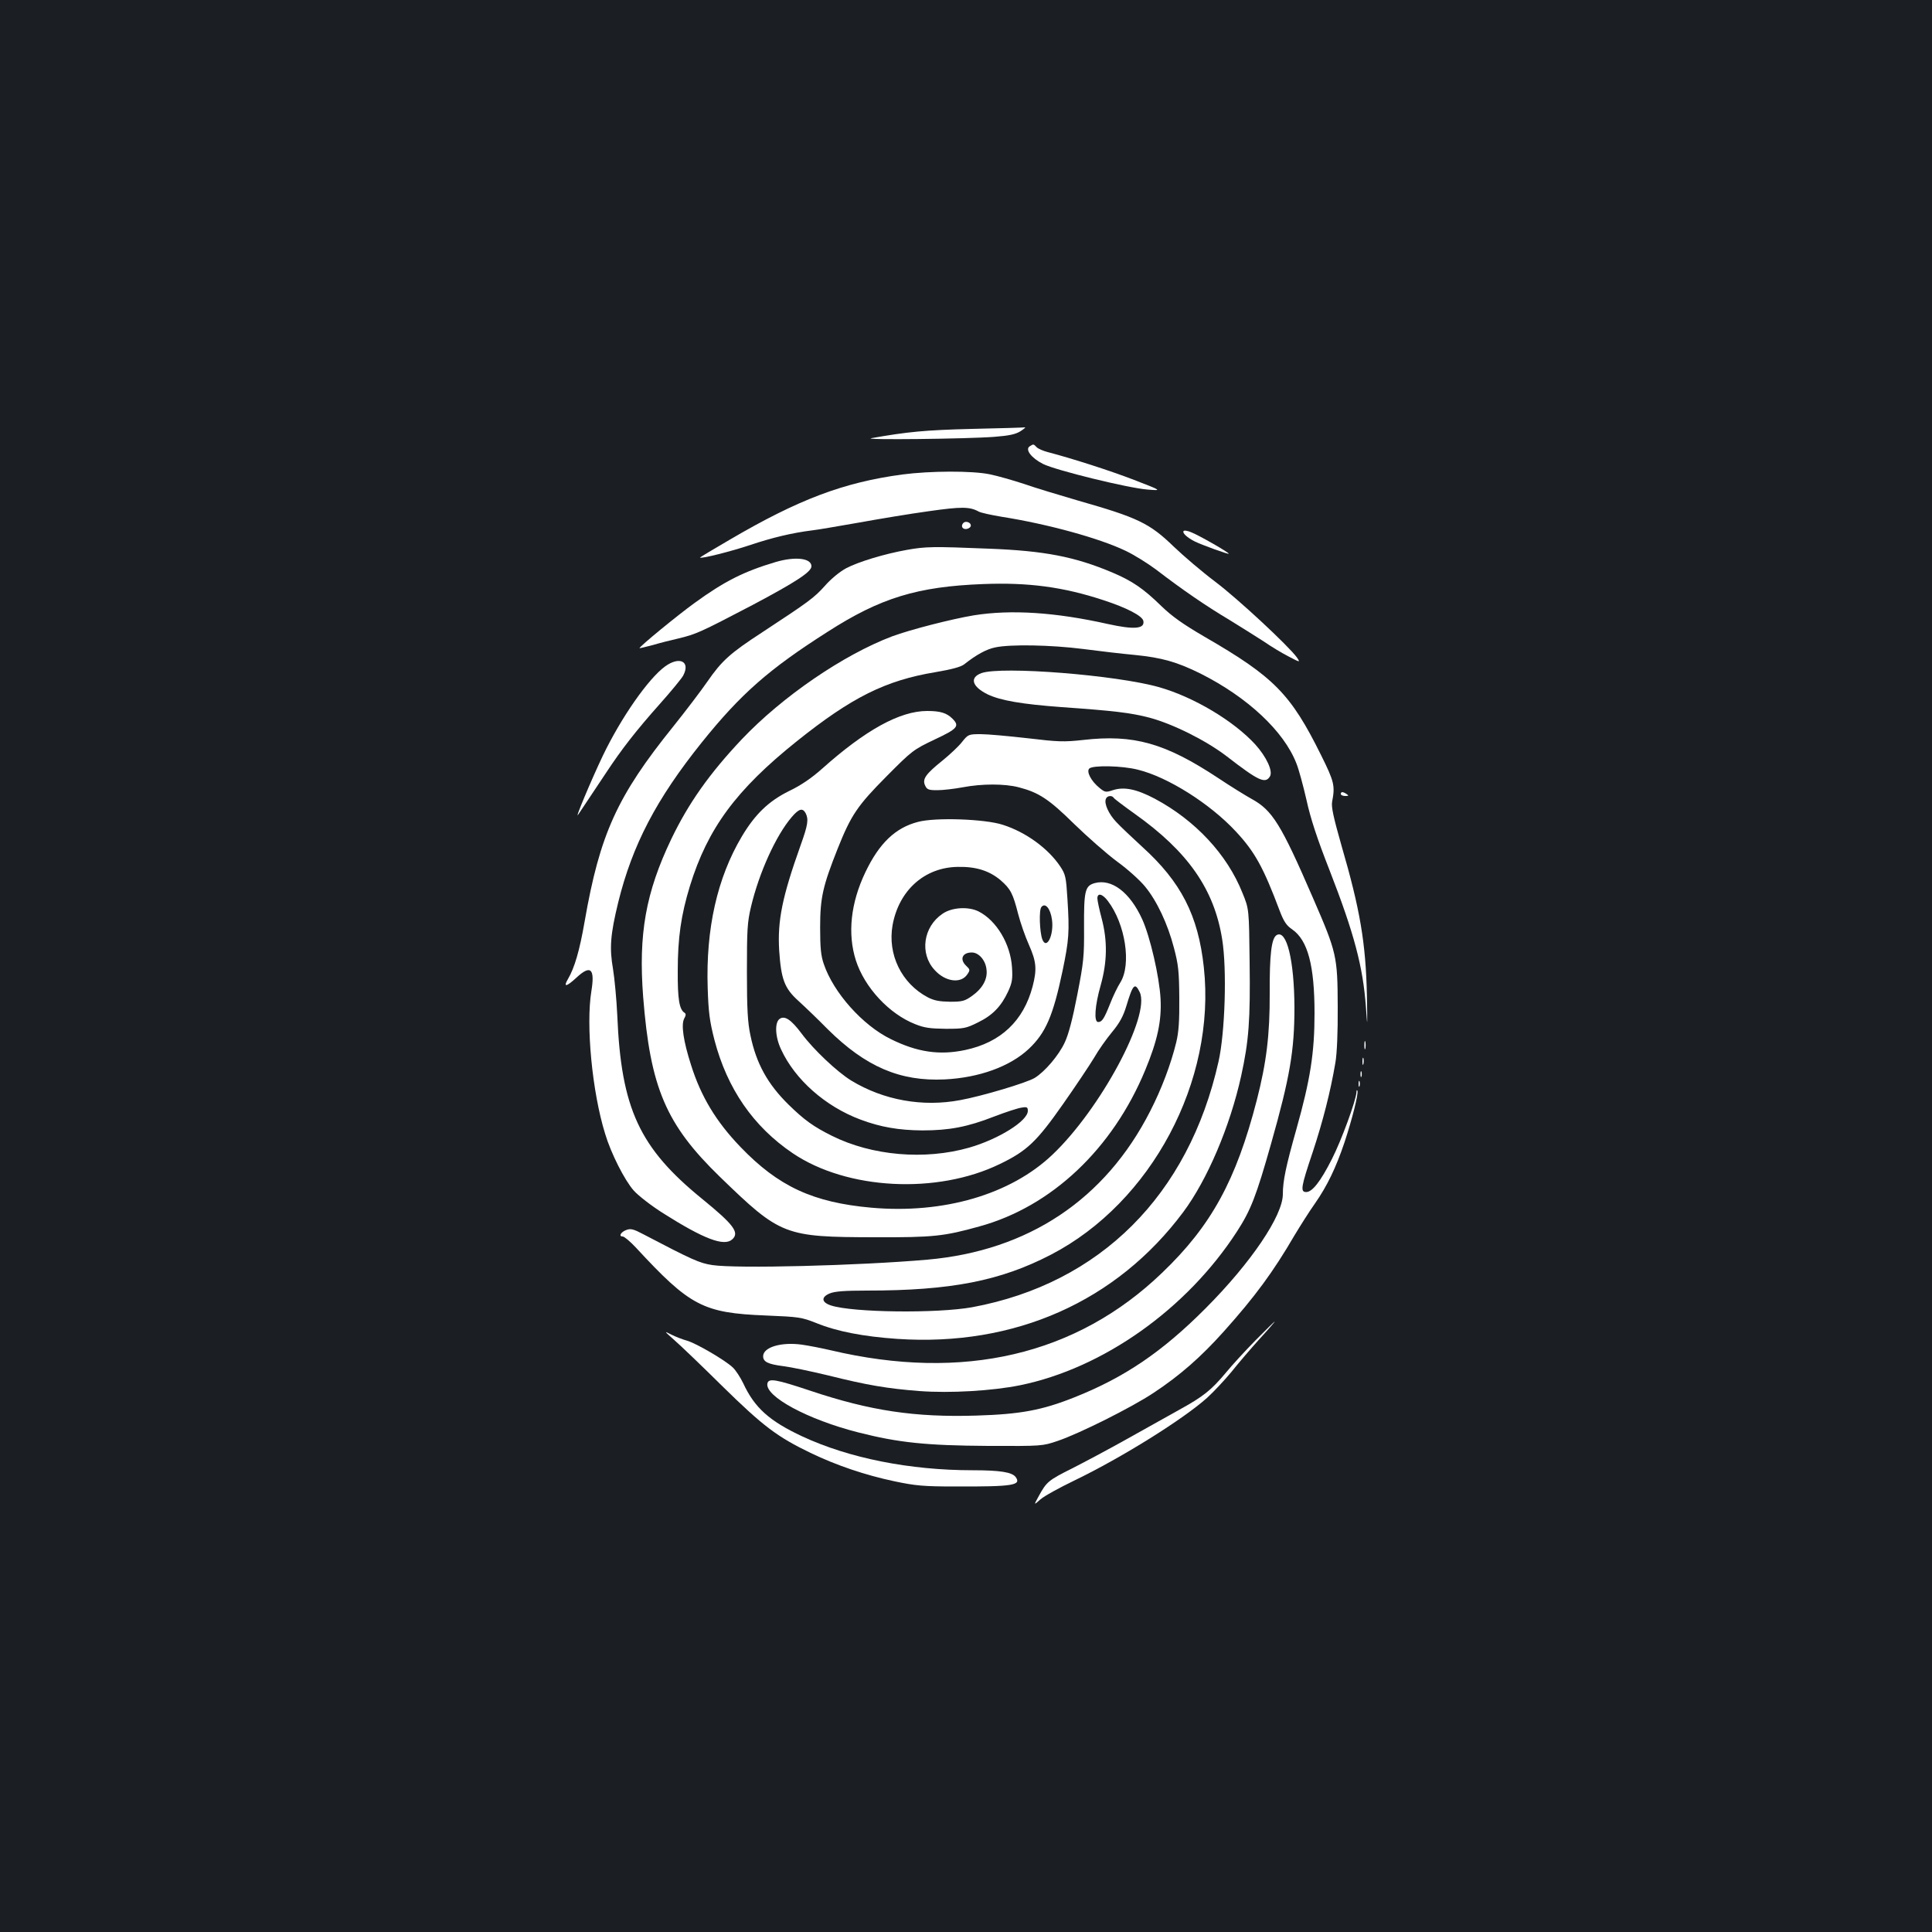 <?xml version="1.0" standalone="no"?>
<!DOCTYPE svg PUBLIC "-//W3C//DTD SVG 20010904//EN"
 "http://www.w3.org/TR/2001/REC-SVG-20010904/DTD/svg10.dtd">
<svg version="1.0" xmlns="http://www.w3.org/2000/svg"
 width="1000pt" height="1000pt" viewBox="0 0 1000 1000"
 preserveAspectRatio="xMidYMid meet">
<rect width="100%" height="100%" fill="#1b1f23"/>
<g transform="translate(0,1000) scale(0.1,-0.1)"
fill="#ffffff" stroke="none">
<path d="M5030 7780 c-242 -6 -333 -15 -520 -48 -55 -10 495 -4 637 7 77 6
109 13 135 29 18 12 29 21 23 20 -5 -1 -129 -5 -275 -8z"/>
<path d="M5330 7690 c-26 -16 8 -61 70 -92 68 -33 438 -124 540 -132 75 -6 75
-6 -70 50 -127 49 -321 111 -447 144 -23 6 -49 17 -57 25 -17 18 -17 17 -36 5z"/>
<path d="M4670 7544 c-304 -41 -537 -129 -892 -337 -86 -50 -156 -92 -155 -93
7 -7 161 32 260 65 113 38 217 63 322 76 28 3 136 22 240 40 105 19 267 46
362 59 169 24 212 24 259 -2 11 -6 65 -18 120 -27 240 -38 504 -111 638 -175
45 -21 117 -66 161 -99 137 -105 255 -186 379 -260 65 -40 146 -91 180 -113
33 -23 89 -57 124 -75 63 -33 63 -33 44 -5 -44 60 -305 303 -422 391 -69 52
-165 134 -215 182 -125 121 -186 150 -495 238 -96 28 -222 66 -279 86 -58 19
-138 42 -178 50 -91 19 -309 18 -453 -1z"/>
<path d="M4987 7294 c-16 -16 -6 -35 16 -32 12 2 22 10 22 18 0 16 -26 25 -38
14z"/>
<path d="M6126 7251 c-7 -10 19 -34 59 -54 37 -18 175 -68 175 -63 0 7 -152
94 -192 110 -20 9 -39 12 -42 7z"/>
<path d="M4695 7154 c-118 -21 -252 -62 -315 -95 -32 -17 -79 -55 -111 -92
-56 -62 -82 -81 -324 -240 -166 -108 -209 -147 -283 -254 -33 -48 -113 -153
-177 -233 -291 -361 -380 -557 -459 -1010 -26 -150 -52 -239 -86 -297 -26 -44
-9 -42 44 7 73 68 96 47 77 -70 -29 -176 4 -522 71 -738 30 -101 101 -241 148
-294 23 -26 91 -79 153 -118 210 -133 315 -173 357 -135 39 35 8 76 -155 209
-326 265 -420 468 -440 951 -4 83 -14 190 -22 239 -19 109 -14 178 27 346 73
296 197 534 433 828 201 250 346 378 651 572 274 176 465 234 806 247 233 9
413 -15 620 -83 123 -40 203 -82 208 -108 8 -41 -47 -46 -183 -16 -272 61
-502 76 -695 45 -114 -19 -329 -74 -423 -109 -253 -96 -567 -311 -777 -532
-168 -178 -276 -331 -365 -516 -133 -278 -171 -493 -146 -818 37 -471 118
-660 397 -931 315 -305 333 -312 804 -313 301 -1 356 5 539 56 373 102 690
401 859 810 63 152 85 254 79 368 -6 114 -54 322 -95 412 -64 140 -158 211
-246 187 -50 -14 -56 -40 -55 -229 1 -151 -2 -180 -35 -349 -24 -124 -45 -205
-65 -247 -31 -67 -103 -151 -155 -183 -40 -25 -275 -95 -385 -115 -195 -37
-397 -1 -565 101 -73 45 -194 159 -256 242 -55 74 -89 96 -115 77 -26 -19 -23
-93 8 -158 72 -156 229 -295 411 -363 104 -39 198 -55 320 -56 139 0 234 18
372 72 60 23 124 44 142 46 28 5 32 2 32 -17 0 -52 -151 -146 -303 -190 -231
-66 -504 -42 -711 61 -96 48 -142 81 -224 161 -109 107 -168 214 -198 360 -14
65 -18 135 -18 328 0 216 2 256 21 336 42 177 129 369 211 465 37 43 56 49 72
20 16 -32 12 -60 -26 -166 -96 -269 -120 -391 -111 -544 10 -149 27 -196 99
-261 33 -30 102 -96 152 -147 197 -195 375 -271 606 -260 179 9 338 67 435
158 88 83 126 172 175 405 33 160 36 198 25 372 -7 113 -10 126 -37 167 -62
93 -178 178 -298 216 -92 30 -348 39 -438 15 -117 -30 -201 -110 -273 -261
-76 -159 -93 -318 -49 -456 45 -140 172 -277 307 -330 47 -19 77 -23 158 -24
93 0 105 2 167 33 76 37 120 83 156 160 21 46 24 65 20 126 -8 120 -80 241
-172 288 -53 27 -140 22 -188 -12 -99 -67 -119 -205 -41 -290 55 -62 137 -73
170 -23 15 22 14 25 -6 44 -35 33 -21 69 29 69 36 0 71 -40 76 -87 7 -50 -20
-99 -75 -138 -38 -27 -51 -30 -114 -30 -55 1 -82 6 -115 23 -136 72 -209 222
-182 374 33 180 166 299 338 301 94 2 163 -20 221 -69 52 -45 64 -69 91 -175
12 -46 37 -118 56 -160 38 -86 42 -125 19 -214 -47 -179 -165 -291 -350 -330
-133 -28 -248 -11 -385 57 -145 71 -296 240 -346 388 -15 43 -19 84 -19 190 0
154 14 214 91 408 69 173 102 222 253 374 132 133 139 138 248 190 120 56 131
70 93 108 -30 30 -63 40 -131 40 -141 0 -319 -98 -544 -299 -54 -48 -109 -86
-172 -116 -105 -52 -175 -120 -243 -234 -128 -215 -187 -479 -177 -785 4 -126
10 -171 35 -269 66 -252 201 -448 405 -586 281 -190 747 -214 1072 -56 141 68
191 116 327 310 66 94 138 202 161 240 22 39 64 98 93 133 39 47 58 82 74 135
34 113 44 123 69 72 58 -120 -204 -607 -452 -842 -217 -206 -563 -307 -937
-274 -302 27 -481 110 -677 314 -127 132 -205 262 -256 424 -40 124 -52 209
-36 240 10 18 10 26 2 31 -27 17 -36 71 -35 217 0 170 17 289 63 439 92 298
239 498 554 750 284 227 458 314 717 357 83 14 131 27 148 40 63 50 116 79
161 88 78 17 289 13 454 -8 83 -11 204 -25 269 -31 140 -14 218 -36 341 -97
242 -122 430 -297 495 -464 12 -29 35 -114 52 -188 21 -97 56 -203 120 -366
127 -326 173 -499 188 -708 8 -113 8 -108 5 63 -6 270 -35 442 -132 775 -41
144 -53 199 -48 225 16 83 11 104 -57 241 -157 317 -243 405 -603 613 -113 66
-168 105 -225 160 -92 90 -150 129 -251 172 -196 83 -354 113 -639 124 -292
12 -329 11 -425 -6z m1039 -1817 c91 -119 123 -329 65 -422 -14 -22 -38 -71
-53 -110 -31 -78 -42 -95 -62 -95 -23 0 -17 85 13 190 34 121 36 230 5 347
-12 45 -22 92 -22 103 0 30 26 24 54 -13z m-289 -97 c11 -79 -28 -159 -50
-102 -14 38 -18 151 -5 167 20 25 47 -7 55 -65z"/>
<path d="M4015 7091 c-165 -49 -266 -100 -420 -212 -86 -62 -285 -225 -285
-234 0 -1 30 6 68 16 37 11 96 26 132 34 95 23 112 31 386 174 224 119 304
171 304 200 0 42 -83 52 -185 22z"/>
<path d="M3443 6551 c-87 -63 -228 -265 -323 -463 -60 -126 -149 -338 -127
-304 7 10 29 44 50 75 21 31 63 94 94 141 81 123 156 219 277 355 59 66 114
133 122 148 39 73 -18 102 -93 48z"/>
<path d="M5080 6516 c-63 -23 -49 -70 32 -110 67 -32 179 -51 383 -66 269 -19
357 -29 456 -55 122 -33 292 -118 399 -200 164 -127 199 -143 223 -104 17 27
-18 102 -76 166 -112 122 -318 245 -497 296 -221 63 -816 110 -920 73z"/>
<path d="M4979 6159 c-17 -22 -63 -65 -100 -95 -87 -70 -106 -96 -91 -129 10
-22 18 -25 64 -25 29 0 88 7 131 15 100 19 217 19 290 0 104 -27 156 -61 287
-190 69 -67 169 -155 223 -195 54 -39 118 -97 144 -129 61 -74 117 -193 149
-316 23 -87 27 -121 28 -260 1 -121 -3 -177 -16 -231 -28 -114 -76 -241 -135
-356 -233 -457 -631 -722 -1153 -768 -355 -31 -987 -47 -1113 -28 -66 10 -102
26 -360 161 -47 25 -63 29 -84 21 -29 -10 -43 -34 -20 -34 8 0 39 -26 68 -57
281 -304 348 -339 674 -352 171 -7 184 -9 260 -39 108 -44 245 -70 419 -82
608 -41 1135 193 1481 657 124 167 241 441 299 703 40 182 48 290 44 590 -3
275 -3 275 -37 358 -79 199 -244 376 -454 488 -95 50 -159 63 -217 44 -36 -12
-41 -11 -68 11 -44 35 -70 85 -54 101 18 18 171 15 252 -6 155 -38 373 -176
506 -319 99 -106 143 -186 228 -412 21 -55 35 -76 65 -96 80 -56 115 -186 115
-434 0 -205 -22 -344 -94 -600 -54 -191 -70 -267 -70 -336 0 -111 -164 -354
-399 -590 -225 -226 -421 -359 -681 -462 -166 -66 -277 -87 -505 -94 -320 -10
-551 25 -859 128 -180 60 -218 67 -224 38 -13 -67 210 -187 470 -253 208 -53
351 -68 673 -70 280 -1 280 -1 360 26 112 38 382 173 495 248 135 89 245 185
365 319 161 180 254 306 366 498 29 48 76 123 106 165 62 89 108 184 152 315
40 121 73 252 67 267 -2 6 -5 3 -5 -7 -2 -43 -78 -250 -127 -346 -59 -117
-102 -171 -133 -171 -32 0 -27 27 34 208 52 158 91 309 117 462 8 46 13 158
12 290 -1 261 -5 279 -128 562 -166 383 -210 454 -318 513 -29 16 -107 64
-173 108 -274 181 -437 227 -698 197 -101 -11 -129 -10 -289 9 -97 11 -205 21
-241 21 -64 0 -66 -1 -98 -41z m786 -289 c3 -5 52 -42 108 -82 276 -196 412
-391 453 -650 25 -154 15 -483 -19 -633 -155 -691 -613 -1148 -1274 -1271
-182 -33 -619 -28 -732 9 -49 16 -52 43 -7 62 26 11 77 15 193 15 435 0 691
50 953 186 520 270 855 900 791 1487 -29 269 -118 442 -319 624 -53 49 -114
106 -134 128 -40 42 -64 96 -54 120 6 17 32 20 41 5z"/>
<path d="M6940 5890 c0 -5 10 -10 23 -10 18 0 19 2 7 10 -19 13 -30 13 -30 0z"/>
<path d="M6608 5160 c-27 -16 -37 -100 -36 -300 1 -216 -17 -360 -67 -555
-107 -414 -235 -649 -490 -893 -443 -426 -1029 -563 -1715 -401 -47 11 -114
24 -149 29 -107 15 -201 -13 -201 -60 0 -29 26 -41 103 -51 41 -5 146 -27 233
-48 204 -51 307 -68 472 -81 161 -12 378 1 522 30 430 88 862 394 1122 795 72
111 100 183 177 455 98 346 121 483 121 705 -1 244 -40 405 -92 375z"/>
<path d="M7062 4590 c0 -19 2 -27 5 -17 2 9 2 25 0 35 -3 9 -5 1 -5 -18z"/>
<path d="M7052 4505 c0 -16 2 -22 5 -12 2 9 2 23 0 30 -3 6 -5 -1 -5 -18z"/>
<path d="M7042 4440 c0 -14 2 -19 5 -12 2 6 2 18 0 25 -3 6 -5 1 -5 -13z"/>
<path d="M7032 4390 c0 -14 2 -19 5 -12 2 6 2 18 0 25 -3 6 -5 1 -5 -13z"/>
<path d="M6499 3063 c-53 -54 -122 -129 -153 -167 -77 -92 -117 -124 -244
-194 -59 -33 -181 -101 -272 -152 -91 -51 -217 -118 -280 -150 -124 -62 -133
-70 -173 -143 -27 -49 -27 -49 8 -18 19 17 99 61 178 99 246 119 561 316 685
427 34 31 90 91 125 133 34 43 99 119 145 170 46 50 82 92 80 92 -2 0 -46 -44
-99 -97z"/>
<path d="M3490 3064 c30 -26 143 -134 250 -240 210 -206 283 -261 455 -344
135 -65 283 -115 434 -147 109 -23 151 -27 316 -27 298 -1 343 6 312 49 -19
25 -80 35 -223 35 -326 0 -640 63 -881 175 -171 80 -247 148 -306 275 -15 31
-39 68 -54 82 -40 38 -191 126 -238 139 -22 6 -58 20 -80 31 -39 20 -39 20 15
-28z"/>
</g>
</svg>
